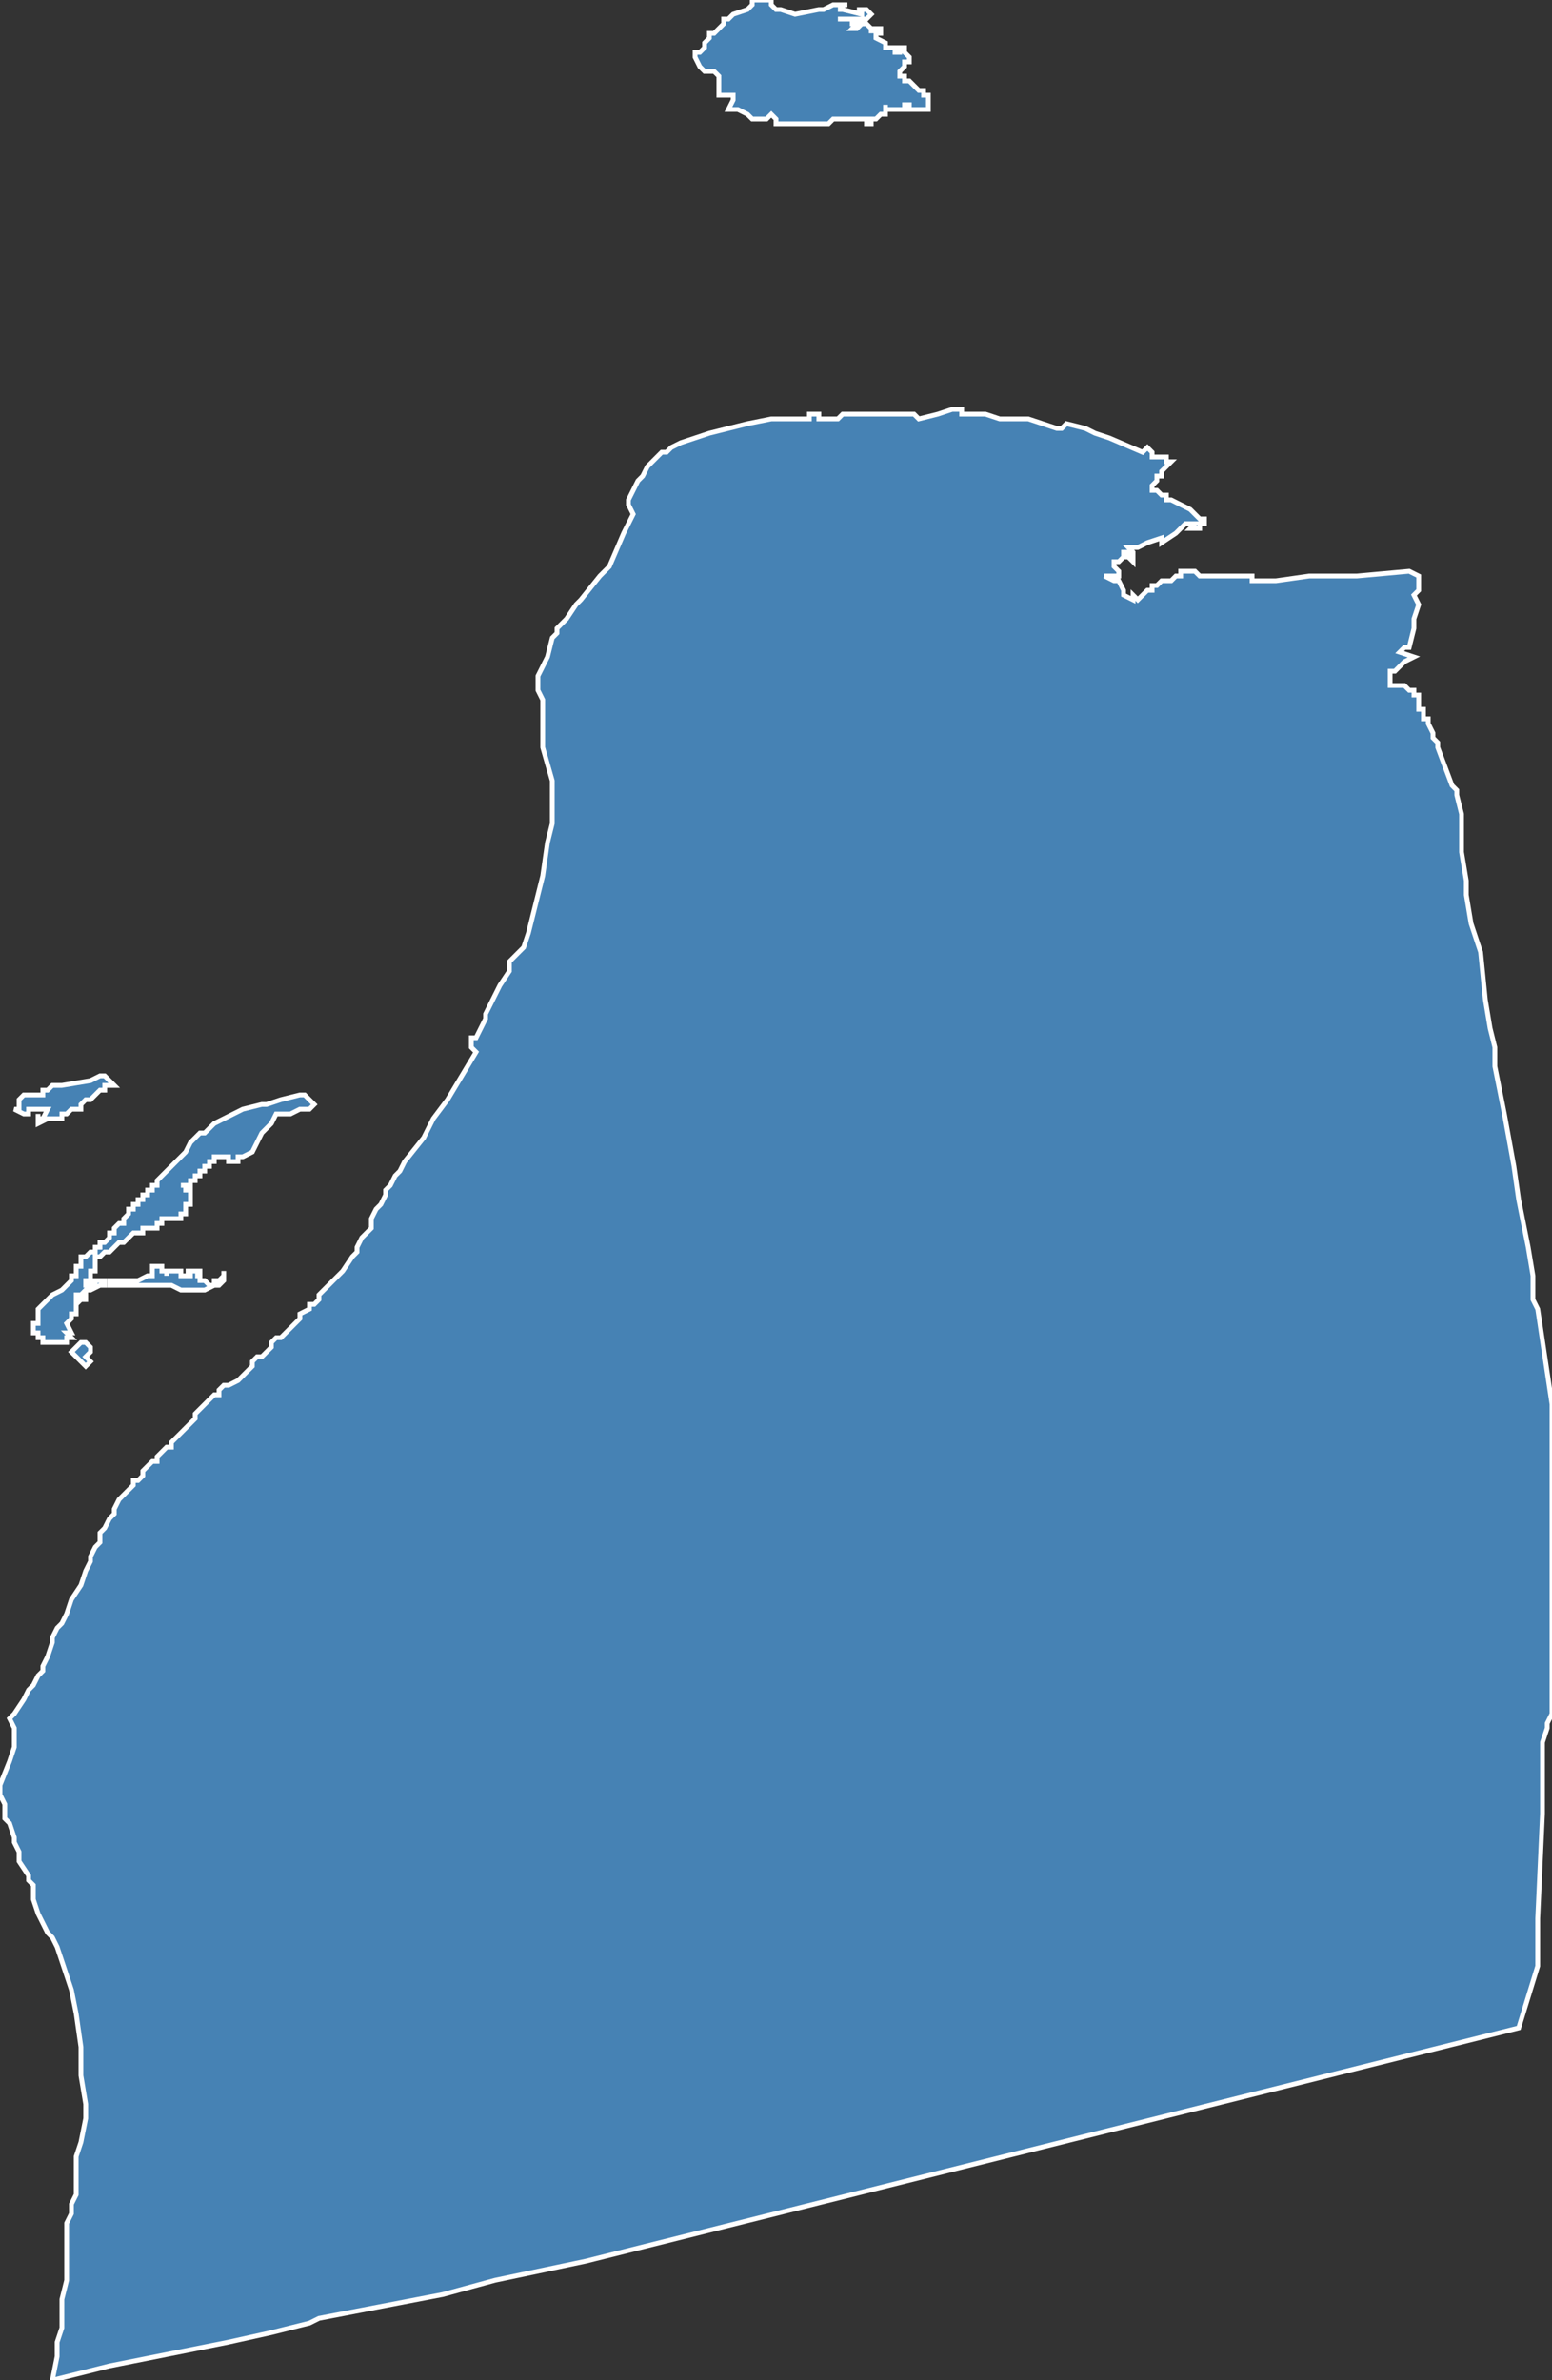 <?xml version="1.0" encoding="utf-8"?>
<svg version="1.1" id="svgmap" xmlns="http://www.w3.org/2000/svg" xmlns:xlink="http://www.w3.org/1999/xlink" x="0px" y="0px" width="100%" height="100%" viewBox="0 0 326 500">
<rect x="0" y="0" width="326" height="500" fill="#333333" stroke="none"/>
<polygon points="7,280 7,279 7,279 7,278 8,278 8,277 8,277 8,277 8,276 8,276 8,275 8,275 8,275 9,274 10,273 11,272 13,271 14,270 15,269 15,268 16,268 16,267 16,267 16,266 17,266 17,266 17,266 17,265 17,265 17,265 17,265 17,264 18,264 18,264 18,264 18,264 18,264 18,264 18,264 19,263 19,263 19,263 19,263 20,263 20,262 20,262 20,262 20,262 20,262 20,262 20,262 21,262 21,262 21,262 21,262 21,262 21,261 21,261 21,261 21,261 21,261 21,261 21,261 21,261 21,261 22,261 22,261 23,260 23,259 23,259 23,259 24,259 24,258 24,258 24,258 24,258 24,258 24,258 24,258 24,258 24,258 25,257 25,257 25,257 25,257 25,257 25,257 25,257 25,257 25,257 26,257 26,256 26,256 26,256 27,255 27,255 27,255 27,255 27,255 27,255 27,255 27,255 27,254 27,254 27,254 28,254 28,253 28,253 28,253 28,253 28,253 28,253 28,253 28,253 28,253 29,253 29,253 29,253 29,253 29,253 29,253 29,252 29,252 29,252 29,252 29,252 29,252 29,252 29,252 29,252 30,252 30,251 30,251 30,251 30,251 30,251 30,251 30,251 31,251 31,251 31,251 31,250 32,250 32,249 32,249 33,249 33,248 33,248 34,247 34,247 34,247 34,247 35,246 35,246 35,246 35,246 37,244 38,243 39,242 40,240 41,239 42,238 43,238 44,237 45,236 51,233 55,232 56,232 59,231 63,230 64,230 65,231 66,232 65,233 64,233 63,233 61,234 59,234 58,234 57,236 57,236 55,238 54,240 53,242 51,243 51,243 50,243 50,243 50,244 50,244 49,244 49,244 48,244 48,244 48,244 48,244 48,244 48,244 48,244 48,243 47,243 47,243 46,243 46,243 46,243 46,243 46,243 46,243 46,243 45,243 45,244 45,244 45,244 45,244 45,244 44,244 44,244 44,244 44,245 44,245 44,245 44,245 43,245 43,246 43,246 43,246 43,246 43,246 42,246 42,247 42,247 42,247 41,247 41,247 41,247 41,248 41,248 40,248 40,248 40,249 39,249 39,249 38,249 38,249 39,249 39,250 39,250 40,250 40,251 40,251 40,251 40,252 40,252 40,252 40,252 40,252 40,253 40,253 39,253 39,253 39,254 39,254 39,255 38,255 38,256 37,256 37,256 37,256 37,256 37,256 37,256 37,256 36,256 36,256 36,256 36,256 35,256 35,256 35,256 35,256 34,256 34,256 34,257 33,257 33,257 33,258 31,258 30,258 30,259 28,259 27,260 26,261 26,261 25,261 24,262 23,263 22,263 21,264 21,264 21,264 20,264 20,265 20,265 20,265 20,265 20,266 20,266 20,266 20,266 20,266 20,267 19,267 19,267 19,267 19,267 19,268 19,268 19,269 18,269 18,270 19,270 19,270 20,270 20,269 20,269 21,269 22,269 22,269 22,269 22,269 22,270 21,270 21,270 19,271 18,271 17,272 16,272 16,272 16,272 16,272 16,273 16,273 16,273 17,272 17,272 17,272 18,272 18,273 18,273 17,273 17,273 16,274 16,274 16,275 16,276 15,276 15,277 14,278 14,278 14,278 14,278 14,278 15,280 15,280 14,280 15,281 15,281 14,281 14,282 13,282 12,282 12,282 11,282 11,282 11,282 10,282 10,282 9,282 9,281 8,281 8,281 8,281 8,281 8,281 8,280 7,280" id="3332" class="canton" fill="steelblue" stroke-width="1" stroke="white" geotype="canton" geoname="Teste-de-Buch" code_insee="3332" code_departement="33" nom_departement="Gironde" code_region="75" nom_region="Nouvelle-Aquitaine"/><polygon points="297,125 298,127 297,130 297,131 297,132 296,136 295,136 295,136 295,136 294,137 294,137 297,138 295,139 295,139 295,139 294,140 293,141 293,141 293,141 292,141 292,142 292,142 292,143 292,143 292,143 292,144 292,144 292,144 292,144 292,144 293,144 294,144 295,144 295,144 296,145 296,145 297,145 297,145 297,145 297,145 297,146 298,146 298,147 298,147 298,149 299,149 299,150 299,150 299,150 299,151 299,151 300,151 300,152 300,152 301,154 301,155 302,156 302,157 302,157 302,157 305,165 306,166 306,166 306,167 306,167 307,171 307,173 307,176 307,179 308,185 308,186 308,186 308,188 309,194 310,197 311,200 312,210 313,216 313,216 314,220 314,224 316,234 318,245 319,252 320,257 321,262 322,268 322,268 322,269 322,273 323,275 326,295 326,296 326,359 326,360 326,360 325,362 325,363 324,366 324,367 324,368 324,369 324,376 324,381 323,403 323,413 319,426 123,475 104,479 93,482 67,487 65,488 57,490 48,492 23,497 11,500 11,500 12,495 12,492 13,489 13,485 13,483 14,479 14,477 14,476 14,473 14,472 14,470 14,467 15,465 15,463 16,461 16,458 16,455 16,453 17,450 18,445 18,442 17,436 17,430 16,423 15,418 13,412 12,409 11,407 10,406 9,404 8,402 7,399 7,396 6,395 6,394 4,391 4,389 3,387 3,386 2,383 1,382 1,381 1,379 0,377 0,375 2,370 3,367 3,365 3,363 2,361 2,361 3,360 5,357 6,355 7,354 8,352 9,351 9,350 10,348 10,348 11,345 11,344 12,342 13,341 14,339 15,336 17,333 17,333 18,330 18,330 19,328 19,327 20,325 21,324 21,322 22,321 23,319 24,318 24,317 25,315 26,314 27,313 28,312 28,311 29,311 30,310 30,309 31,308 32,307 33,307 33,306 34,305 35,304 36,304 36,303 37,302 38,301 39,300 40,299 41,298 41,297 42,296 43,295 44,294 45,293 46,293 46,292 47,291 48,291 48,291 50,290 50,290 51,289 52,288 53,287 53,286 54,285 55,285 56,284 57,283 57,282 58,281 59,281 60,280 60,280 61,279 62,278 63,277 63,276 65,275 65,274 66,274 67,273 67,272 68,271 68,271 70,269 70,269 71,268 72,267 74,264 75,263 75,262 76,260 77,259 78,258 78,256 79,254 80,253 81,251 81,250 82,249 83,247 84,246 85,244 89,239 91,235 94,231 97,226 100,221 100,221 100,221 99,220 99,219 99,219 99,218 100,218 101,216 102,214 102,213 103,211 105,207 107,204 107,202 109,200 110,199 111,196 112,192 113,188 114,184 115,177 116,173 116,168 116,164 114,157 114,154 114,151 114,147 113,145 113,142 114,140 115,138 116,134 117,133 117,133 117,132 119,130 121,127 122,126 126,121 128,119 131,112 132,110 133,108 132,106 132,105 133,103 134,101 135,100 135,100 136,98 137,97 139,95 140,95 141,94 143,93 146,92 149,91 153,90 157,89 162,88 165,88 166,88 169,88 170,88 170,87 172,87 172,88 174,88 175,88 176,88 176,88 177,87 178,87 178,87 179,87 179,87 181,87 184,87 187,87 190,87 190,87 192,87 193,88 197,87 200,86 201,86 201,86 202,86 202,87 202,87 203,87 205,87 207,87 210,88 213,88 216,88 219,89 222,90 223,90 224,89 224,89 228,90 228,90 230,91 233,92 240,95 241,94 242,95 242,96 244,96 245,96 245,97 246,97 246,97 246,97 245,98 245,98 244,99 244,100 243,100 243,101 243,101 242,102 242,102 242,102 242,103 242,103 242,103 243,103 244,104 245,104 245,105 246,105 250,107 251,108 252,109 252,109 253,109 253,110 253,110 252,110 252,110 252,111 251,111 250,111 250,111 250,111 251,110 251,110 251,110 249,110 248,111 247,112 247,112 244,114 244,113 241,114 239,115 238,115 237,115 238,116 238,117 238,117 238,117 237,116 236,116 236,116 236,117 238,117 238,118 237,117 236,117 235,118 234,118 234,119 235,120 235,120 235,121 235,121 234,121 232,121 232,121 234,122 235,122 235,122 236,124 236,125 238,126 238,125 239,126 240,125 241,124 242,124 242,123 243,123 244,122 244,122 246,122 247,121 248,121 248,120 248,120 249,120 250,120 251,120 252,121 253,121 254,121 256,121 257,121 259,121 260,121 261,121 262,121 262,121 262,121 262,121 263,121 263,121 263,122 264,122 268,122 275,121 278,121 285,121 296,120 298,121 298,122 298,122 298,124 297,125" id="3332" class="canton" fill="steelblue" stroke-width="1" stroke="white" geotype="canton" geoname="Teste-de-Buch" code_insee="3332" code_departement="33" nom_departement="Gironde" code_region="75" nom_region="Nouvelle-Aquitaine"/><polygon points="15,284 16,283 16,283 17,282 18,282 19,283 19,284 18,285 19,286 19,286 18,287 17,286 16,285 15,284" id="3332" class="canton" fill="steelblue" stroke-width="1" stroke="white" geotype="canton" geoname="Teste-de-Buch" code_insee="3332" code_departement="33" nom_departement="Gironde" code_region="75" nom_region="Nouvelle-Aquitaine"/><polygon points="23,269 23,269 23,269 23,269 23,269 23,269 24,269 24,269 25,269 25,269 26,269 26,269 26,269 27,269 29,269 31,268 31,268 31,268 31,268 32,268 32,267 32,267 32,267 32,266 32,266 32,266 32,266 33,266 33,266 34,266 34,267 35,267 35,268 35,267 36,267 36,267 36,267 37,267 37,267 38,267 38,268 39,268 39,268 39,268 39,268 39,268 40,268 40,268 40,268 40,267 40,267 39,267 40,267 40,267 40,267 41,267 41,267 41,267 42,267 42,267 42,268 42,268 42,268 42,268 42,268 42,268 41,268 41,268 41,268 41,268 41,268 41,268 42,268 42,268 42,268 42,268 42,269 42,269 42,269 42,269 42,269 42,269 42,269 42,269 42,269 42,269 42,269 42,269 42,269 43,269 43,269 43,269 43,269 43,269 43,269 43,269 44,270 44,270 44,270 45,270 45,269 46,269 47,268 47,267 47,267 47,268 47,269 47,269 46,270 45,270 43,271 41,271 39,271 38,271 36,270 35,270 32,270 28,270 26,270 24,270 24,270 23,270 23,270 23,270 23,269" id="3332" class="canton" fill="steelblue" stroke-width="1" stroke="white" geotype="canton" geoname="Teste-de-Buch" code_insee="3332" code_departement="33" nom_departement="Gironde" code_region="75" nom_region="Nouvelle-Aquitaine"/><polygon points="146,12 146,11 147,11 148,10 148,10 148,9 149,8 149,7 150,7 151,6 152,5 152,4 153,4 154,3 154,3 157,2 157,2 158,1 158,0 160,0 161,0 162,0 162,1 163,2 164,2 167,3 172,2 173,2 175,1 176,1 178,1 178,1 177,1 177,2 176,2 176,2 177,2 181,3 181,2 180,2 180,2 181,2 181,2 182,2 183,3 183,3 182,4 179,4 179,4 178,4 177,4 176,4 176,4 176,4 176,4 176,4 177,4 177,4 177,4 177,4 177,4 178,4 179,4 179,4 179,5 179,5 180,5 180,5 180,5 180,5 180,5 180,5 180,5 180,5 180,5 179,6 179,6 179,6 179,6 179,6 179,6 180,6 180,6 180,6 181,5 181,5 181,5 182,5 182,5 182,5 183,6 183,6 183,6 183,6 183,7 183,7 183,7 183,7 183,7 183,7 183,6 183,6 183,6 183,6 184,6 184,6 184,6 184,6 184,6 185,6 185,6 185,7 185,7 184,7 184,8 184,8 184,8 184,8 186,9 186,10 187,10 187,10 188,10 188,10 188,10 188,11 188,11 189,11 189,11 189,10 189,10 189,10 189,10 190,10 190,10 190,11 190,11 190,11 191,12 191,12 191,12 191,12 191,12 191,12 191,12 191,12 191,12 191,12 191,13 191,13 191,13 191,13 190,13 190,13 190,13 190,14 190,14 189,15 189,15 189,15 189,15 189,15 189,16 190,16 190,17 191,17 191,17 191,17 192,18 192,18 192,18 193,19 193,19 193,19 193,19 193,19 193,19 193,19 193,19 194,19 194,19 194,20 194,20 194,20 194,20 194,20 194,20 194,20 194,20 195,20 195,20 195,21 195,21 195,22 195,22 195,22 195,23 195,23 195,23 194,23 193,23 193,23 192,23 192,23 192,23 192,23 191,23 191,23 191,23 191,23 191,22 191,22 190,22 190,22 190,22 190,22 190,22 190,22 190,22 190,23 190,23 189,23 189,23 190,23 190,23 189,23 189,23 189,23 188,23 187,23 187,23 187,23 187,23 186,23 186,22 186,22 186,23 186,24 186,24 186,24 185,24 184,25 184,25 183,25 183,25 183,25 183,25 183,25 183,25 183,26 183,26 183,26 182,26 182,26 182,25 181,25 181,25 181,25 181,25 180,25 180,25 180,25 180,25 179,25 179,25 178,25 176,25 175,25 174,26 173,26 172,26 172,26 172,26 171,26 171,26 170,26 169,26 168,26 168,26 167,26 167,26 167,26 166,26 166,26 166,26 165,26 165,26 165,26 165,26 165,26 165,26 165,26 164,26 164,26 164,26 163,26 163,25 162,24 161,25 160,25 158,25 157,24 157,24 155,23 155,23 153,23 153,23 154,21 154,21 154,20 152,20 151,20 151,16 150,15 150,15 148,15 147,14 146,12" id="3332" class="canton" fill="steelblue" stroke-width="1" stroke="white" geotype="canton" geoname="Teste-de-Buch" code_insee="3332" code_departement="33" nom_departement="Gironde" code_region="75" nom_region="Nouvelle-Aquitaine"/><polygon points="3,233 4,233 4,231 5,230 6,230 7,230 9,230 9,229 10,229 11,228 12,228 12,228 13,228 19,227 19,227 21,226 22,226 23,227 23,227 24,228 22,228 22,229 21,229 20,230 20,230 19,231 18,231 17,232 17,233 15,233 14,234 13,234 13,234 13,235 12,235 10,235 8,236 8,234 8,235 9,235 10,233 10,233 9,233 8,233 6,233 6,234 5,234 3,233" id="3332" class="canton" fill="steelblue" stroke-width="1" stroke="white" geotype="canton" geoname="Teste-de-Buch" code_insee="3332" code_departement="33" nom_departement="Gironde" code_region="75" nom_region="Nouvelle-Aquitaine"/></svg>